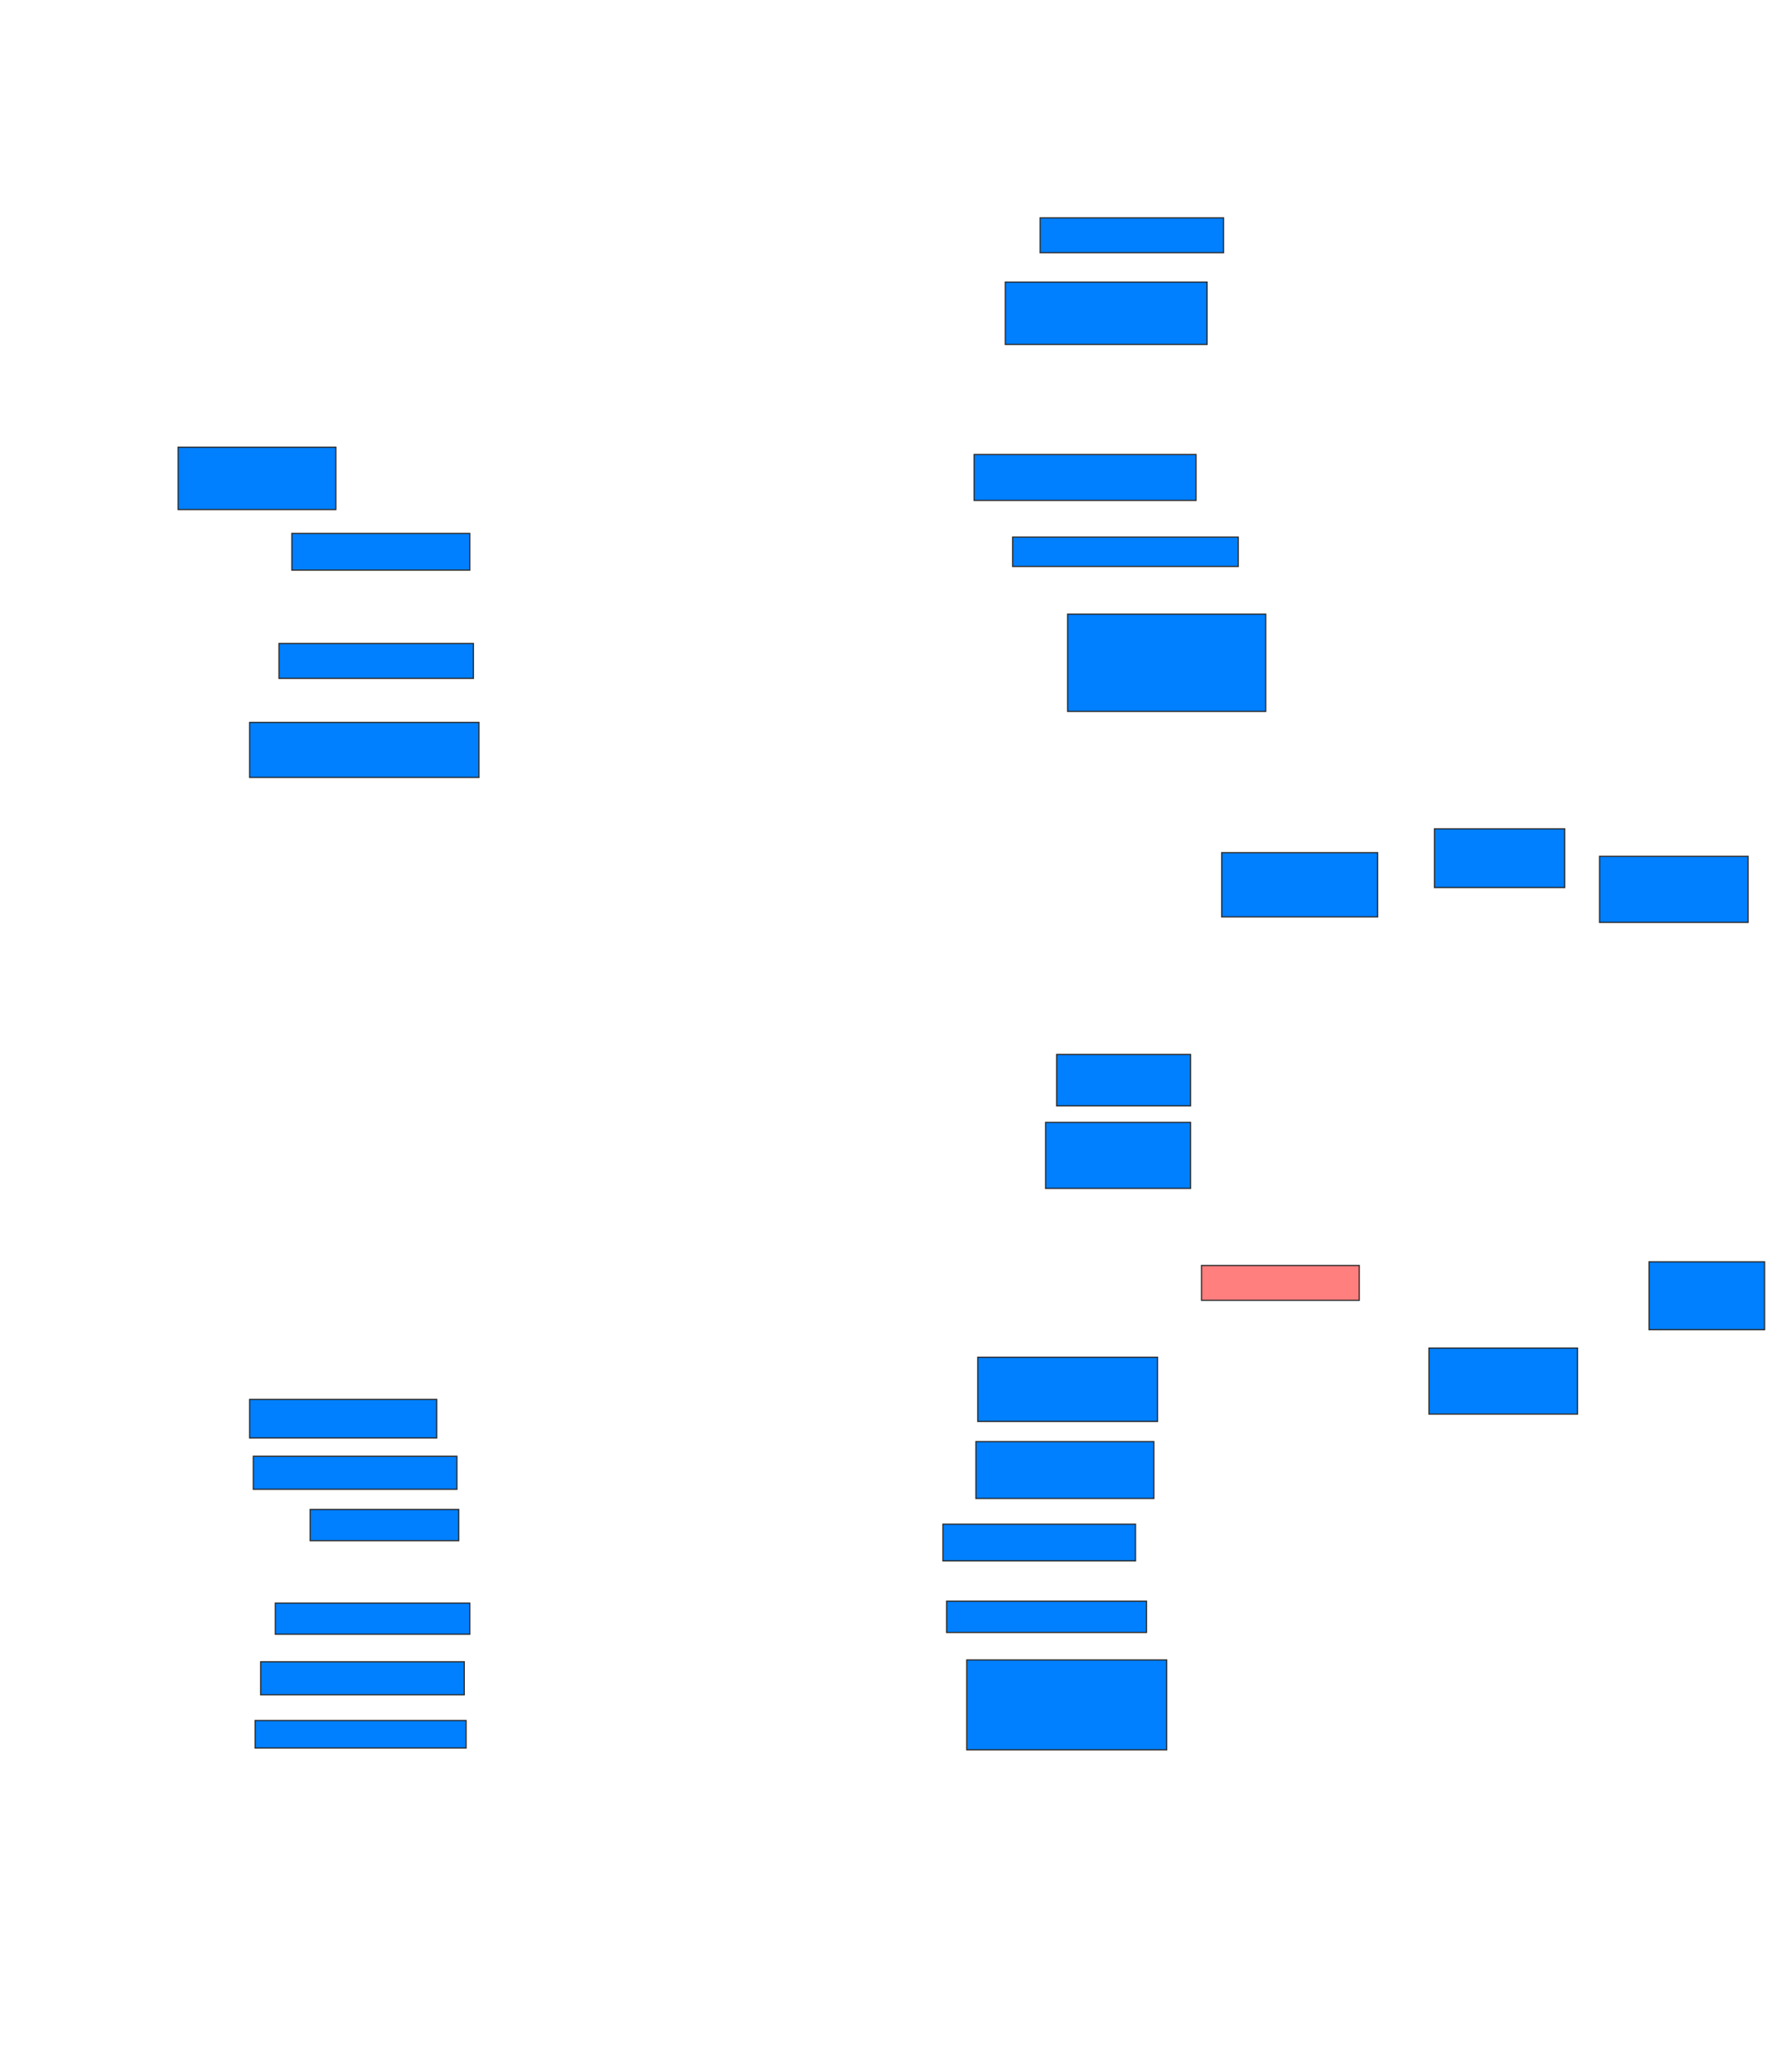 <svg xmlns="http://www.w3.org/2000/svg" width="1468" height="1711">
 <!-- Created with Image Occlusion Enhanced -->
 <g>
  <title>Labels</title>
 </g>
 <g>
  <title>Masks</title>
  <rect id="e65aecd6749948e381fb393d3b2db46c-ao-1" height="51.515" width="130.303" y="369.303" x="147.152" stroke="#2D2D2D" fill="#007fff"/>
  <rect id="e65aecd6749948e381fb393d3b2db46c-ao-2" height="30.303" width="146.97" y="440.515" x="241.091" stroke="#2D2D2D" fill="#007fff"/>
  <rect id="e65aecd6749948e381fb393d3b2db46c-ao-3" height="28.788" width="160.606" y="531.424" x="230.485" stroke="#2D2D2D" fill="#007fff"/>
  <rect id="e65aecd6749948e381fb393d3b2db46c-ao-4" height="45.455" width="189.394" y="596.576" x="206.242" stroke="#2D2D2D" fill="#007fff"/>
  <rect id="e65aecd6749948e381fb393d3b2db46c-ao-5" height="28.788" width="151.515" y="179.909" x="859.273" stroke="#2D2D2D" fill="#007fff"/>
  <rect id="e65aecd6749948e381fb393d3b2db46c-ao-6" height="51.515" width="166.667" y="232.939" x="830.485" stroke="#2D2D2D" fill="#007fff"/>
  <rect id="e65aecd6749948e381fb393d3b2db46c-ao-7" height="37.879" width="183.333" y="375.364" x="804.727" stroke="#2D2D2D" fill="#007fff"/>
  <rect id="e65aecd6749948e381fb393d3b2db46c-ao-8" height="24.242" width="186.364" y="443.545" x="836.545" stroke="#2D2D2D" fill="#007fff"/>
  <rect id="e65aecd6749948e381fb393d3b2db46c-ao-9" height="80.303" width="163.636" y="507.182" x="882" stroke="#2D2D2D" fill="#007fff"/>
  <rect id="e65aecd6749948e381fb393d3b2db46c-ao-10" height="53.03" width="128.788" y="704.151" x="1009.273" stroke="#2D2D2D" fill="#007fff"/>
  <rect id="e65aecd6749948e381fb393d3b2db46c-ao-11" height="48.485" width="107.576" y="684.455" x="1185.03" stroke="#2D2D2D" fill="#007fff"/>
  <rect id="e65aecd6749948e381fb393d3b2db46c-ao-12" height="54.545" width="122.727" y="707.182" x="1321.394" stroke="#2D2D2D" fill="#007fff"/>
  <rect id="e65aecd6749948e381fb393d3b2db46c-ao-13" height="56.061" width="95.455" y="1042.03" x="1362.303" stroke="#2D2D2D" fill="#007fff"/>
  <rect id="e65aecd6749948e381fb393d3b2db46c-ao-14" height="54.545" width="122.727" y="1113.242" x="1180.485" stroke="#2D2D2D" fill="#007fff"/>
  <rect id="e65aecd6749948e381fb393d3b2db46c-ao-15" height="28.788" width="130.303" y="1045.061" x="992.606" stroke="#2D2D2D" fill="#FF7E7E" class="qshape"/>
  <rect id="e65aecd6749948e381fb393d3b2db46c-ao-16" height="54.545" width="119.697" y="926.879" x="863.818" stroke="#2D2D2D" fill="#007fff"/>
  <rect id="e65aecd6749948e381fb393d3b2db46c-ao-17" height="42.424" width="110.606" y="870.818" x="872.909" stroke="#2D2D2D" fill="#007fff"/>
  <rect id="e65aecd6749948e381fb393d3b2db46c-ao-18" height="31.818" width="154.545" y="1155.667" x="206.242" stroke="#2D2D2D" fill="#007fff"/>
  <rect id="e65aecd6749948e381fb393d3b2db46c-ao-19" height="27.273" width="168.182" y="1202.636" x="209.273" stroke="#2D2D2D" fill="#007fff"/>
  <rect id="e65aecd6749948e381fb393d3b2db46c-ao-20" height="25.758" width="122.727" y="1246.576" x="256.242" stroke="#2D2D2D" fill="#007fff"/>
  <rect id="e65aecd6749948e381fb393d3b2db46c-ao-21" height="25.758" width="160.606" y="1323.848" x="227.455" stroke="#2D2D2D" fill="#007fff"/>
  <rect id="e65aecd6749948e381fb393d3b2db46c-ao-22" height="27.273" width="168.182" y="1372.333" x="215.333" stroke="#2D2D2D" fill="#007fff"/>
  <rect id="e65aecd6749948e381fb393d3b2db46c-ao-23" height="22.727" width="174.242" y="1420.818" x="210.788" stroke="#2D2D2D" fill="#007fff"/>
  <rect id="e65aecd6749948e381fb393d3b2db46c-ao-24" height="53.03" width="148.485" y="1120.818" x="807.758" stroke="#2D2D2D" fill="#007fff"/>
  <rect id="e65aecd6749948e381fb393d3b2db46c-ao-25" height="46.97" width="146.97" y="1190.515" x="806.242" stroke="#2D2D2D" fill="#007fff"/>
  <rect id="e65aecd6749948e381fb393d3b2db46c-ao-26" height="30.303" width="159.091" y="1258.697" x="778.97" stroke="#2D2D2D" fill="#007fff"/>
  <rect id="e65aecd6749948e381fb393d3b2db46c-ao-27" height="74.242" width="165.152" y="1370.818" x="798.667" stroke="#2D2D2D" fill="#007fff"/>
  <rect id="e65aecd6749948e381fb393d3b2db46c-ao-28" height="25.758" width="165.152" y="1322.333" x="782" stroke="#2D2D2D" fill="#007fff"/>
 </g>
</svg>